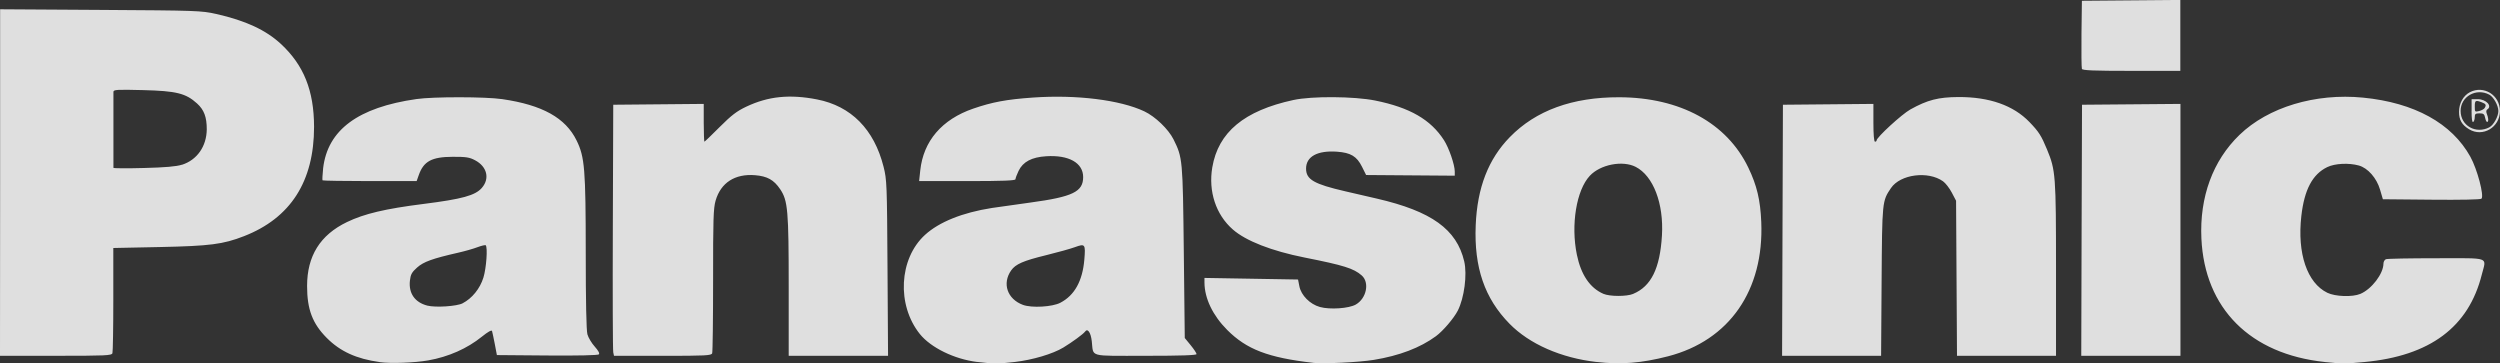 <svg xmlns:dc="http://purl.org/dc/elements/1.1/" xmlns:cc="http://creativecommons.org/ns#" xmlns:rdf="http://www.w3.org/1999/02/22-rdf-syntax-ns#" xmlns:svg="http://www.w3.org/2000/svg" xmlns="http://www.w3.org/2000/svg" xmlns:sodipodi="http://sodipodi.sourceforge.net/DTD/sodipodi-0.dtd" xmlns:inkscape="http://www.inkscape.org/namespaces/inkscape" width="59.788mm" height="8.691mm" viewBox="0 0 59.788 8.691" version="1.1" id="svg3318" sodipodi:docname="multipage-export-tzgla6cx.svg">
  <rect x="0" y="0" width="59.788" height="8.691" fill="#333333" stroke="none"/>
  <defs id="defs3312"/>
  <sodipodi:namedview id="base" pagecolor="#ffffff" bordercolor="#666666" borderopacity="1.0" inkscape:pageopacity="0.0" inkscape:pageshadow="2" inkscape:zoom="0.18043338" inkscape:cx="2250.6913" inkscape:cy="446.75727" inkscape:document-units="mm" inkscape:current-layer="layer1" inkscape:document-rotation="0" showgrid="false" inkscape:window-width="1920" inkscape:window-height="1001" inkscape:window-x="-9" inkscape:window-y="-9" inkscape:window-maximized="1"/>
  <g inkscape:label="Layer 1" inkscape:groupmode="layer" id="layer1" transform="translate(25.187,105.283)">
    <path style="display:inline;fill:#ffffff;fill-opacity:0.842;stroke-width:0.038" d="m -16.107,-96.624 c -0.556,-0.077 -0.944,-0.254 -1.266,-0.578 -0.342,-0.344 -0.47,-0.683 -0.47,-1.241 0,-0.72 0.313,-1.221 0.955,-1.53 0.414,-0.199 0.911,-0.317 1.831,-0.433 0.925,-0.117 1.234,-0.202 1.393,-0.383 0.195,-0.223 0.126,-0.509 -0.161,-0.661 -0.135,-0.072 -0.217,-0.084 -0.536,-0.083 -0.502,0.002 -0.695,0.106 -0.812,0.44 l -0.05,0.141 h -1.116 c -0.614,0 -1.124,-0.009 -1.134,-0.018 -0.01,-0.01 0,-0.141 0.014,-0.292 0.108,-0.914 0.834,-1.452 2.232,-1.652 0.402,-0.058 1.652,-0.057 2.052,0.002 0.96,0.14 1.513,0.448 1.778,0.99 0.194,0.396 0.217,0.687 0.218,2.68 0,1.161 0.014,1.863 0.04,1.955 0.022,0.079 0.101,0.211 0.175,0.293 0.087,0.097 0.122,0.163 0.099,0.186 -0.023,0.022 -0.498,0.033 -1.238,0.027 l -1.201,-0.01 -0.05,-0.264 c -0.028,-0.145 -0.058,-0.285 -0.066,-0.311 -0.01,-0.031 -0.097,0.017 -0.242,0.134 -0.354,0.286 -0.798,0.482 -1.283,0.568 -0.327,0.058 -0.899,0.078 -1.163,0.042 z m 1.984,-1.406 c 0.228,-0.119 0.415,-0.351 0.497,-0.615 0.07,-0.226 0.105,-0.721 0.055,-0.772 -0.011,-0.011 -0.1,0.009 -0.198,0.046 -0.097,0.037 -0.304,0.096 -0.459,0.131 -0.618,0.141 -0.829,0.217 -0.984,0.355 -0.127,0.113 -0.155,0.165 -0.172,0.313 -0.034,0.303 0.118,0.521 0.417,0.598 0.197,0.05 0.706,0.017 0.845,-0.056 z m 12.3,1.403 c -0.541,-0.067 -1.103,-0.342 -1.365,-0.667 -0.558,-0.695 -0.501,-1.802 0.122,-2.371 0.338,-0.309 0.894,-0.533 1.6,-0.644 0.135,-0.021 0.55,-0.08 0.922,-0.13 1.011,-0.137 1.261,-0.258 1.261,-0.609 0,-0.34 -0.343,-0.533 -0.885,-0.498 -0.347,0.022 -0.554,0.132 -0.659,0.349 -0.041,0.086 -0.075,0.176 -0.075,0.2 0,0.033 -0.29,0.045 -1.153,0.045 H -3.206 l 0.027,-0.254 c 0.075,-0.704 0.517,-1.221 1.266,-1.479 0.456,-0.157 0.799,-0.221 1.431,-0.265 1.037,-0.073 2.083,0.057 2.66,0.329 0.263,0.124 0.578,0.427 0.7,0.671 0.218,0.44 0.221,0.469 0.246,2.695 l 0.023,2.055 0.141,0.172 c 0.078,0.095 0.141,0.191 0.141,0.213 0,0.028 -0.371,0.041 -1.221,0.041 -1.384,0 -1.239,0.04 -1.285,-0.351 -0.024,-0.209 -0.1,-0.315 -0.161,-0.227 -0.039,0.056 -0.31,0.254 -0.52,0.381 -0.251,0.152 -0.732,0.295 -1.161,0.345 -0.382,0.045 -0.526,0.045 -0.903,-0.002 z m 1.995,-1.416 c 0.339,-0.176 0.53,-0.521 0.573,-1.03 0.031,-0.372 0.019,-0.388 -0.223,-0.3 -0.109,0.04 -0.419,0.126 -0.687,0.192 -0.549,0.134 -0.734,0.214 -0.84,0.365 -0.22,0.313 -0.093,0.685 0.281,0.824 0.21,0.078 0.703,0.05 0.897,-0.051 z m 6.043,1.437 c -1.075,-0.124 -1.589,-0.321 -2.053,-0.786 -0.345,-0.346 -0.541,-0.753 -0.544,-1.131 v -0.113 l 1.119,0.019 1.119,0.019 0.032,0.163 c 0.043,0.216 0.253,0.428 0.491,0.494 0.24,0.067 0.694,0.036 0.859,-0.059 0.257,-0.148 0.333,-0.529 0.139,-0.697 -0.191,-0.167 -0.429,-0.241 -1.361,-0.426 -0.793,-0.158 -1.407,-0.397 -1.72,-0.672 -0.404,-0.353 -0.588,-0.909 -0.491,-1.484 0.142,-0.842 0.763,-1.357 1.94,-1.612 0.443,-0.096 1.453,-0.089 1.958,0.013 0.827,0.167 1.327,0.456 1.644,0.949 0.118,0.184 0.257,0.587 0.257,0.748 v 0.1 l -1.06,-0.008 -1.06,-0.008 -0.098,-0.197 c -0.125,-0.251 -0.269,-0.337 -0.599,-0.361 -0.467,-0.033 -0.739,0.116 -0.739,0.404 0,0.262 0.187,0.37 0.94,0.544 0.228,0.053 0.567,0.131 0.753,0.174 1.307,0.302 1.909,0.734 2.089,1.5 0.075,0.318 0,0.878 -0.153,1.178 -0.096,0.187 -0.355,0.489 -0.524,0.613 -0.378,0.277 -0.874,0.466 -1.486,0.566 -0.346,0.057 -1.211,0.099 -1.452,0.071 z m 6.777,-0.02 c -0.846,-0.097 -1.6,-0.428 -2.076,-0.912 -0.598,-0.608 -0.853,-1.348 -0.811,-2.359 0.037,-0.898 0.301,-1.58 0.817,-2.108 0.622,-0.637 1.496,-0.955 2.616,-0.952 1.454,0.004 2.575,0.616 3.087,1.684 0.205,0.427 0.287,0.772 0.309,1.3 0.068,1.634 -0.764,2.832 -2.229,3.211 -0.636,0.164 -1.124,0.203 -1.713,0.135 z m 0.879,-1.629 c 0.43,-0.18 0.641,-0.607 0.688,-1.398 0.045,-0.764 -0.208,-1.424 -0.628,-1.639 -0.314,-0.16 -0.844,-0.058 -1.097,0.213 -0.321,0.342 -0.457,1.173 -0.31,1.887 0.099,0.481 0.313,0.796 0.634,0.936 0.152,0.066 0.556,0.067 0.713,0.002 z m 16.538,1.629 c -1.782,-0.188 -2.871,-1.279 -2.949,-2.952 -0.046,-0.993 0.273,-1.863 0.911,-2.479 0.685,-0.662 1.815,-1.003 2.955,-0.891 1.228,0.12 2.124,0.614 2.567,1.415 0.164,0.296 0.333,0.934 0.265,1.002 -0.021,0.021 -0.499,0.031 -1.197,0.024 l -1.161,-0.011 -0.068,-0.231 c -0.082,-0.278 -0.292,-0.516 -0.508,-0.576 -0.239,-0.066 -0.571,-0.05 -0.753,0.038 -0.354,0.171 -0.549,0.538 -0.621,1.169 -0.102,0.895 0.138,1.602 0.622,1.837 0.19,0.092 0.599,0.106 0.788,0.027 0.272,-0.114 0.553,-0.483 0.554,-0.726 0,-0.044 0.027,-0.091 0.06,-0.104 0.033,-0.013 0.575,-0.023 1.205,-0.023 1.314,0 1.196,-0.043 1.087,0.39 -0.315,1.257 -1.238,1.945 -2.807,2.092 -0.474,0.044 -0.524,0.044 -0.951,-6.2e-4 z m -55.593,-4.291 v -4.144 l 2.4,0.015 c 2.306,0.014 2.414,0.018 2.767,0.097 0.704,0.159 1.188,0.383 1.55,0.719 0.546,0.507 0.789,1.115 0.791,1.979 0,1.306 -0.56,2.183 -1.678,2.617 -0.498,0.194 -0.814,0.234 -2.001,0.259 l -1.122,0.023 v 1.227 c 0,0.675 -0.01,1.255 -0.021,1.289 -0.021,0.056 -0.154,0.062 -1.356,0.062 h -1.333 z m 4.348,-0.425 c 0.362,-0.115 0.59,-0.441 0.594,-0.849 0,-0.29 -0.063,-0.465 -0.233,-0.618 -0.269,-0.243 -0.493,-0.299 -1.292,-0.319 -0.633,-0.016 -0.706,-0.011 -0.707,0.043 0,0.034 0,0.451 0,0.927 0,0.476 0,0.876 0,0.889 0,0.013 0.327,0.015 0.726,0.004 0.515,-0.013 0.779,-0.036 0.913,-0.079 z m 10.315,4.484 c -0.011,-0.047 -0.016,-1.398 -0.01,-3.002 l 0.01,-2.918 1.082,-0.01 1.082,-0.01 v 0.452 c 0,0.249 0.01,0.452 0.015,0.452 0.01,0 0.174,-0.158 0.367,-0.352 0.28,-0.28 0.409,-0.379 0.636,-0.486 0.524,-0.248 1.037,-0.301 1.692,-0.173 0.815,0.159 1.365,0.715 1.591,1.611 0.078,0.309 0.082,0.414 0.094,2.422 l 0.013,2.099 h -1.188 -1.188 v -1.64 c 0,-1.841 -0.02,-2.072 -0.204,-2.345 -0.151,-0.224 -0.308,-0.311 -0.602,-0.335 -0.48,-0.038 -0.817,0.179 -0.942,0.608 -0.053,0.183 -0.061,0.445 -0.06,1.901 0,0.929 -0.01,1.716 -0.022,1.75 -0.021,0.054 -0.15,0.061 -1.186,0.061 h -1.162 z m 27.963,-2.918 0.01,-3.002 1.082,-0.01 1.082,-0.01 v 0.452 c 0,0.276 0.014,0.452 0.038,0.452 0.021,0 0.038,-0.013 0.038,-0.03 0,-0.074 0.605,-0.629 0.809,-0.742 0.409,-0.227 0.665,-0.293 1.149,-0.296 0.739,-0.003 1.314,0.199 1.699,0.599 0.223,0.231 0.283,0.325 0.42,0.657 0.205,0.496 0.214,0.615 0.214,2.864 v 2.068 h -1.184 -1.184 l -0.011,-1.854 -0.011,-1.854 -0.102,-0.194 c -0.056,-0.107 -0.151,-0.229 -0.21,-0.271 -0.357,-0.254 -1.022,-0.168 -1.245,0.162 -0.211,0.312 -0.211,0.311 -0.224,2.233 l -0.012,1.779 h -1.184 -1.184 z m 7.153,0 0.01,-3.002 1.177,-0.01 1.177,-0.01 v 3.012 3.012 h -1.186 -1.186 z m 9.266,-2.416 c -0.172,-0.105 -0.24,-0.222 -0.24,-0.416 0,-0.205 0.102,-0.388 0.26,-0.47 0.333,-0.172 0.719,0.07 0.719,0.45 0,0.391 -0.413,0.635 -0.739,0.436 z m 0.487,-0.048 c 0.1,-0.052 0.214,-0.259 0.214,-0.388 0,-0.13 -0.114,-0.336 -0.217,-0.391 -0.313,-0.167 -0.686,0.044 -0.686,0.389 0,0.354 0.365,0.56 0.689,0.391 z m -0.426,-0.386 v -0.285 h 0.148 c 0.201,0 0.354,0.167 0.226,0.246 -0.022,0.014 -0.029,0.053 -0.016,0.087 0.044,0.111 0.052,0.192 0.02,0.211 -0.017,0.01 -0.041,-0.032 -0.053,-0.093 -0.019,-0.095 -0.04,-0.112 -0.136,-0.112 -0.096,0 -0.114,0.015 -0.114,0.092 0,0.051 -0.017,0.102 -0.038,0.115 -0.024,0.015 -0.038,-0.081 -0.038,-0.261 z m 0.31,-0.071 c 0.047,-0.073 0.034,-0.101 -0.067,-0.139 -0.15,-0.057 -0.167,-0.046 -0.167,0.099 0,0.129 0,0.135 0.103,0.11 0.057,-0.014 0.116,-0.046 0.131,-0.07 z m -9.63,-0.939 c -0.01,-0.026 -0.014,-0.403 -0.01,-0.838 l 0.01,-0.79 1.177,-0.01 1.177,-0.01 v 0.848 0.848 h -1.168 c -0.912,0 -1.172,-0.011 -1.187,-0.048 z" id="path26976"/>
  </g>
</svg>
